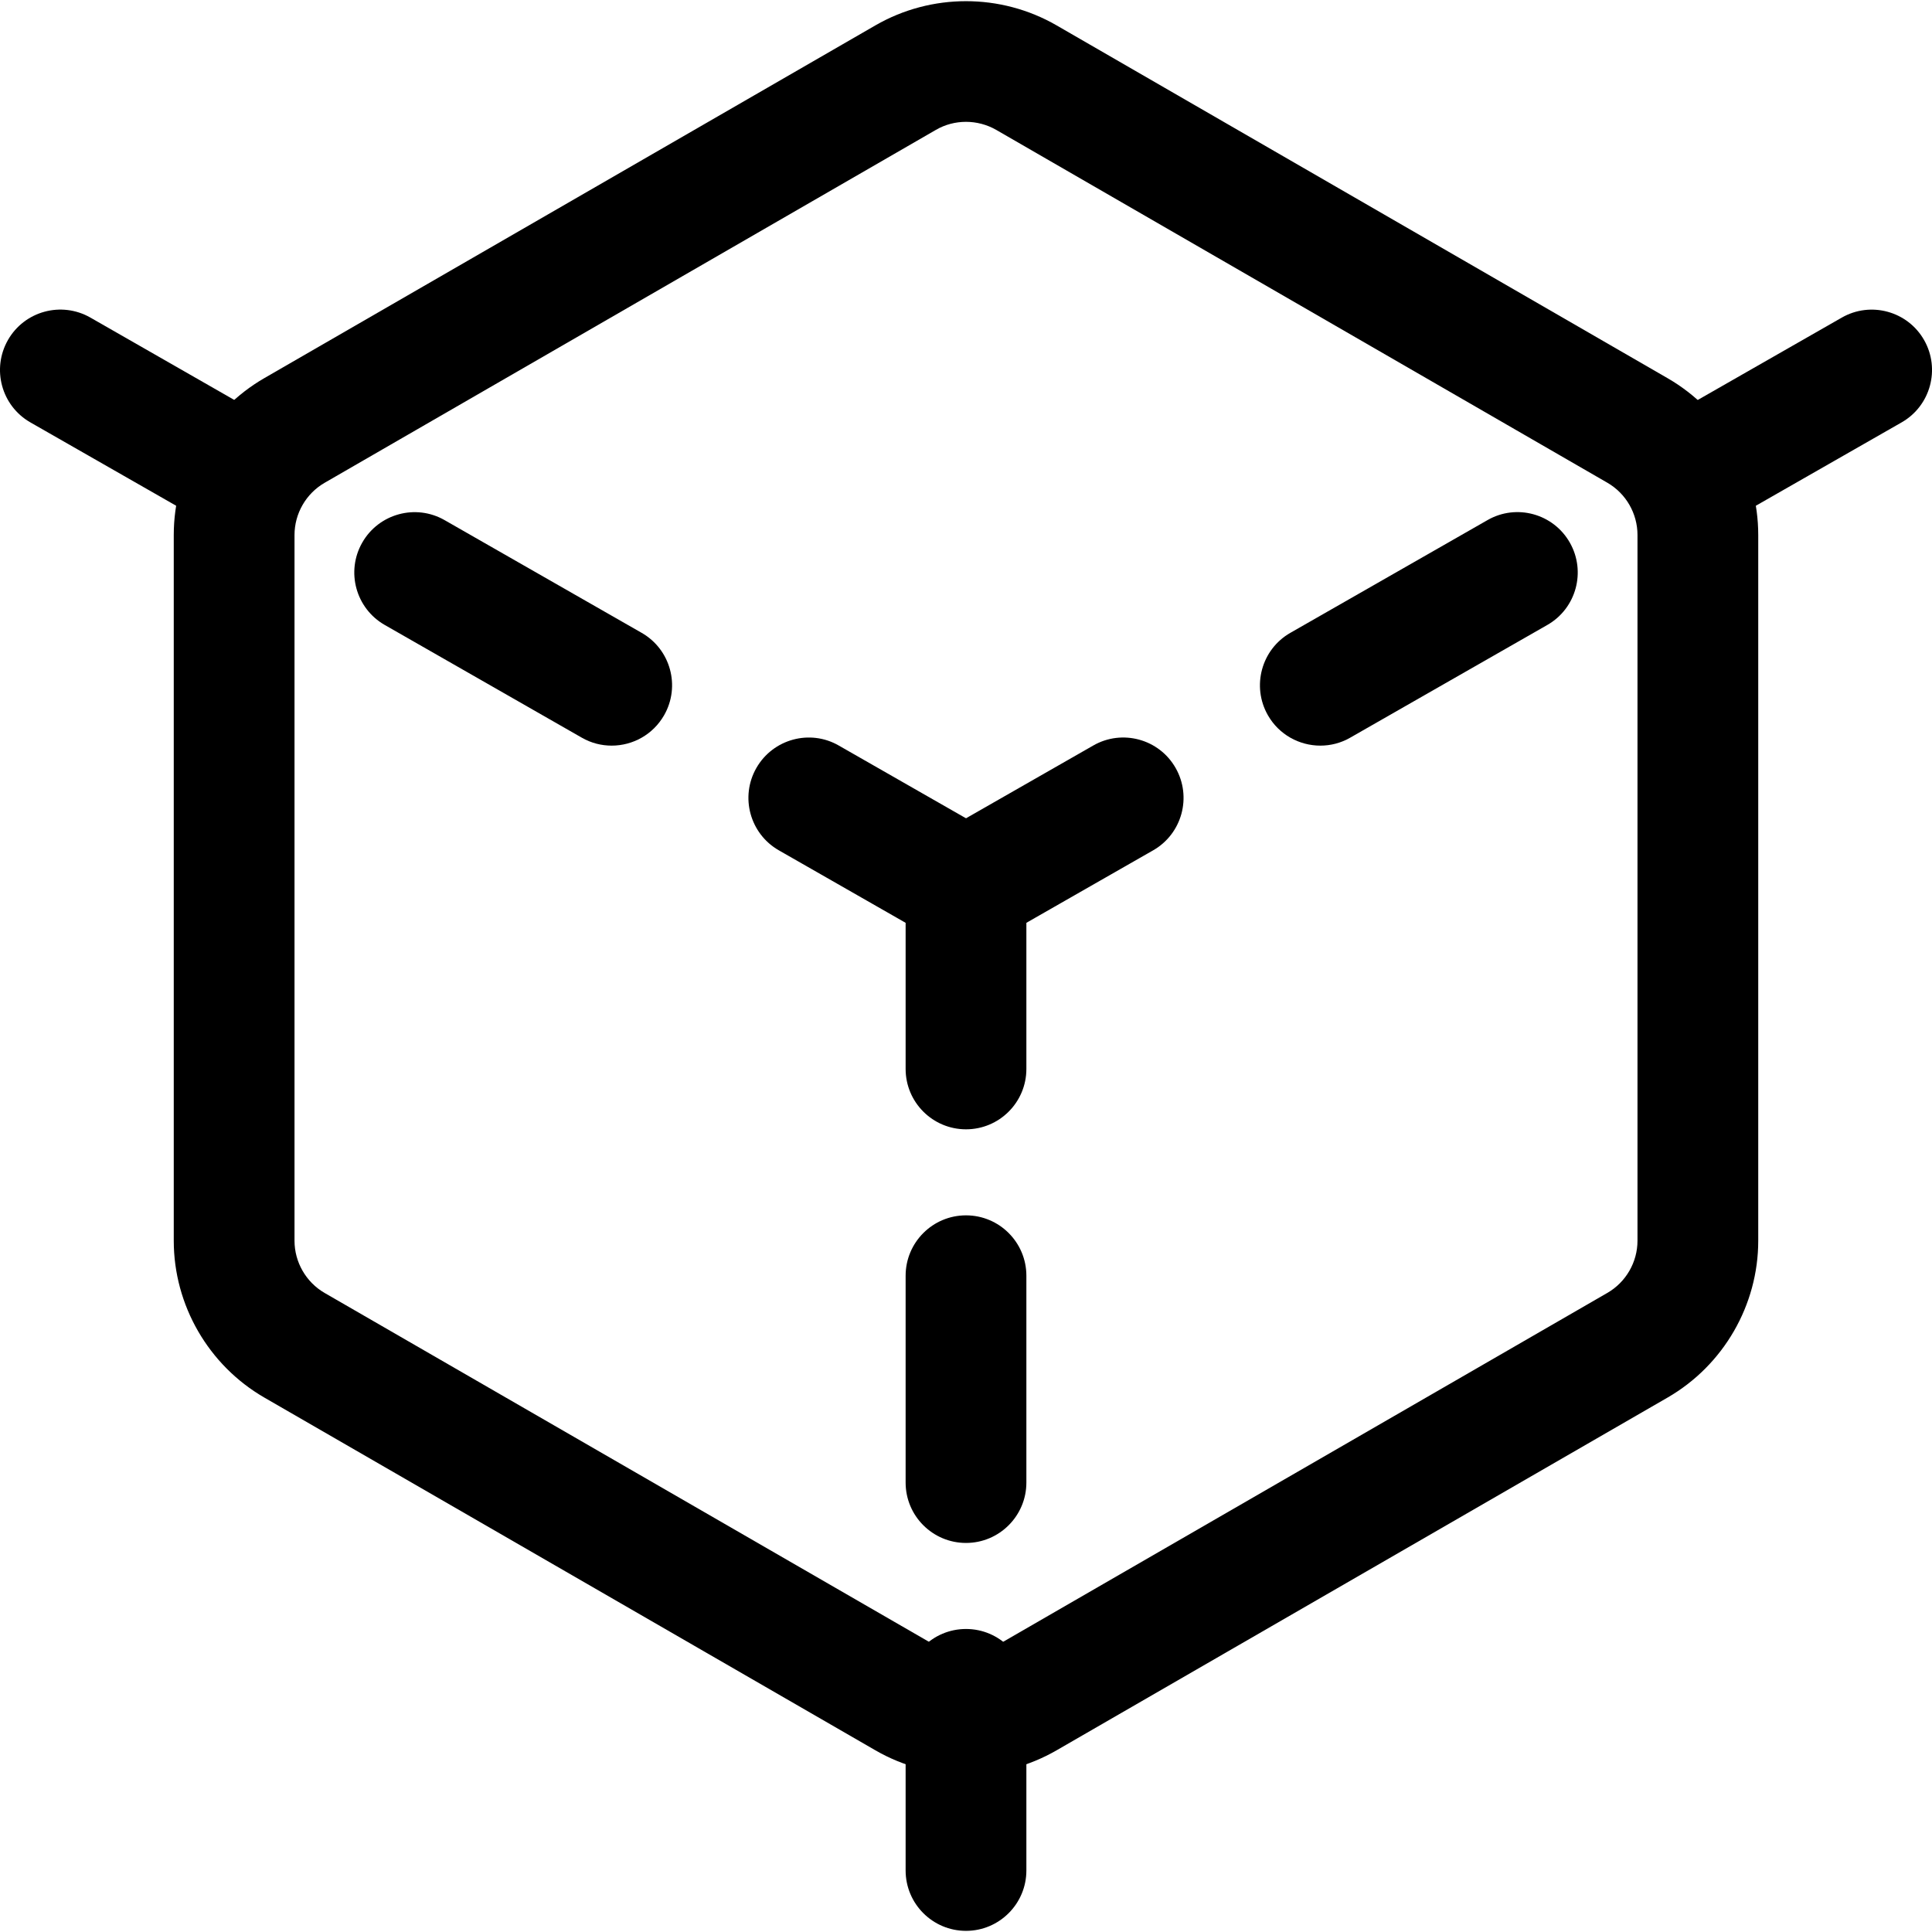<svg xmlns="http://www.w3.org/2000/svg" viewBox="0 0 32 32"><!--! Font Icona - https://fonticona.com | License - https://fonticona.com/license | Copyright 2022 FontIcona.com --><path d="M16,29.392c-0.519,0-1.038-0.134-1.5-0.401L4.378,23.148c-0.925-0.535-1.5-1.53-1.5-2.598V8.861c0-1.068,0.575-2.064,1.5-2.598L14.5,0.42c0.926-0.534,2.074-0.534,3,0l10.122,5.845c0.925,0.534,1.5,1.529,1.5,2.597V20.55c0,1.067-0.575,2.062-1.5,2.597L17.5,28.991C17.037,29.258,16.519,29.392,16,29.392z M16,2.018c-0.173,0-0.346,0.044-0.5,0.134L5.378,7.996c-0.309,0.178-0.5,0.51-0.5,0.866V20.55c0,0.355,0.191,0.688,0.5,0.866L15.5,27.259c0.309,0.18,0.691,0.179,1,0.001l10.122-5.845c0.309-0.178,0.5-0.51,0.5-0.865V8.861c0-0.356-0.191-0.688-0.5-0.866L16.5,2.151C16.346,2.063,16.173,2.018,16,2.018z"/><path d="M16.001,15.705c-0.347,0-0.684-0.181-0.869-0.504c-0.274-0.479-0.108-1.09,0.372-1.364l2.604-1.489c0.479-0.275,1.091-0.108,1.364,0.372c0.273,0.479,0.107,1.09-0.372,1.364l-2.604,1.489C16.34,15.663,16.169,15.705,16.001,15.705z"/><path d="M21.869,12.35c-0.347,0-0.685-0.181-0.869-0.504c-0.273-0.479-0.107-1.09,0.372-1.364l3.265-1.867c0.479-0.276,1.091-0.108,1.364,0.372c0.273,0.479,0.107,1.09-0.372,1.364l-3.265,1.867C22.208,12.308,22.037,12.35,21.869,12.35z"/><path d="M28.398,8.617c-0.347,0-0.685-0.181-0.869-0.503c-0.273-0.479-0.107-1.09,0.372-1.364l2.604-1.489c0.479-0.275,1.091-0.108,1.364,0.371s0.107,1.09-0.372,1.364l-2.604,1.489C28.736,8.575,28.565,8.617,28.398,8.617z"/><path d="M15.999,15.705c-0.168,0-0.339-0.042-0.495-0.132L12.9,14.084c-0.479-0.274-0.646-0.885-0.372-1.364c0.274-0.479,0.886-0.647,1.364-0.372l2.604,1.489c0.479,0.274,0.646,0.885,0.372,1.364C16.683,15.524,16.346,15.705,15.999,15.705z"/><path d="M10.131,12.35c-0.168,0-0.339-0.042-0.495-0.132l-3.264-1.867c-0.479-0.274-0.646-0.885-0.372-1.364c0.274-0.48,0.886-0.646,1.364-0.372l3.264,1.867c0.479,0.274,0.646,0.885,0.372,1.364C10.815,12.169,10.479,12.35,10.131,12.35z"/><path d="M3.603,8.617c-0.168,0-0.339-0.042-0.496-0.132L0.503,6.996C0.024,6.722-0.142,6.111,0.132,5.631C0.406,5.152,1.017,4.986,1.497,5.26L4.1,6.75c0.479,0.274,0.646,0.885,0.371,1.364C4.287,8.437,3.95,8.617,3.603,8.617z"/><path d="M16,31.981c-0.552,0-1-0.448-1-1v-3c0-0.552,0.448-1,1-1s1,0.448,1,1v3C17,31.532,16.552,31.981,16,31.981z"/><path d="M16,25.556c-0.552,0-1-0.448-1-1V21.13c0-0.552,0.448-1,1-1s1,0.448,1,1v3.426C17,25.107,16.552,25.556,16,25.556z"/><path d="M16,18.705c-0.552,0-1-0.448-1-1v-3c0-0.552,0.448-1,1-1s1,0.448,1,1v3C17,18.257,16.552,18.705,16,18.705z"/></svg>